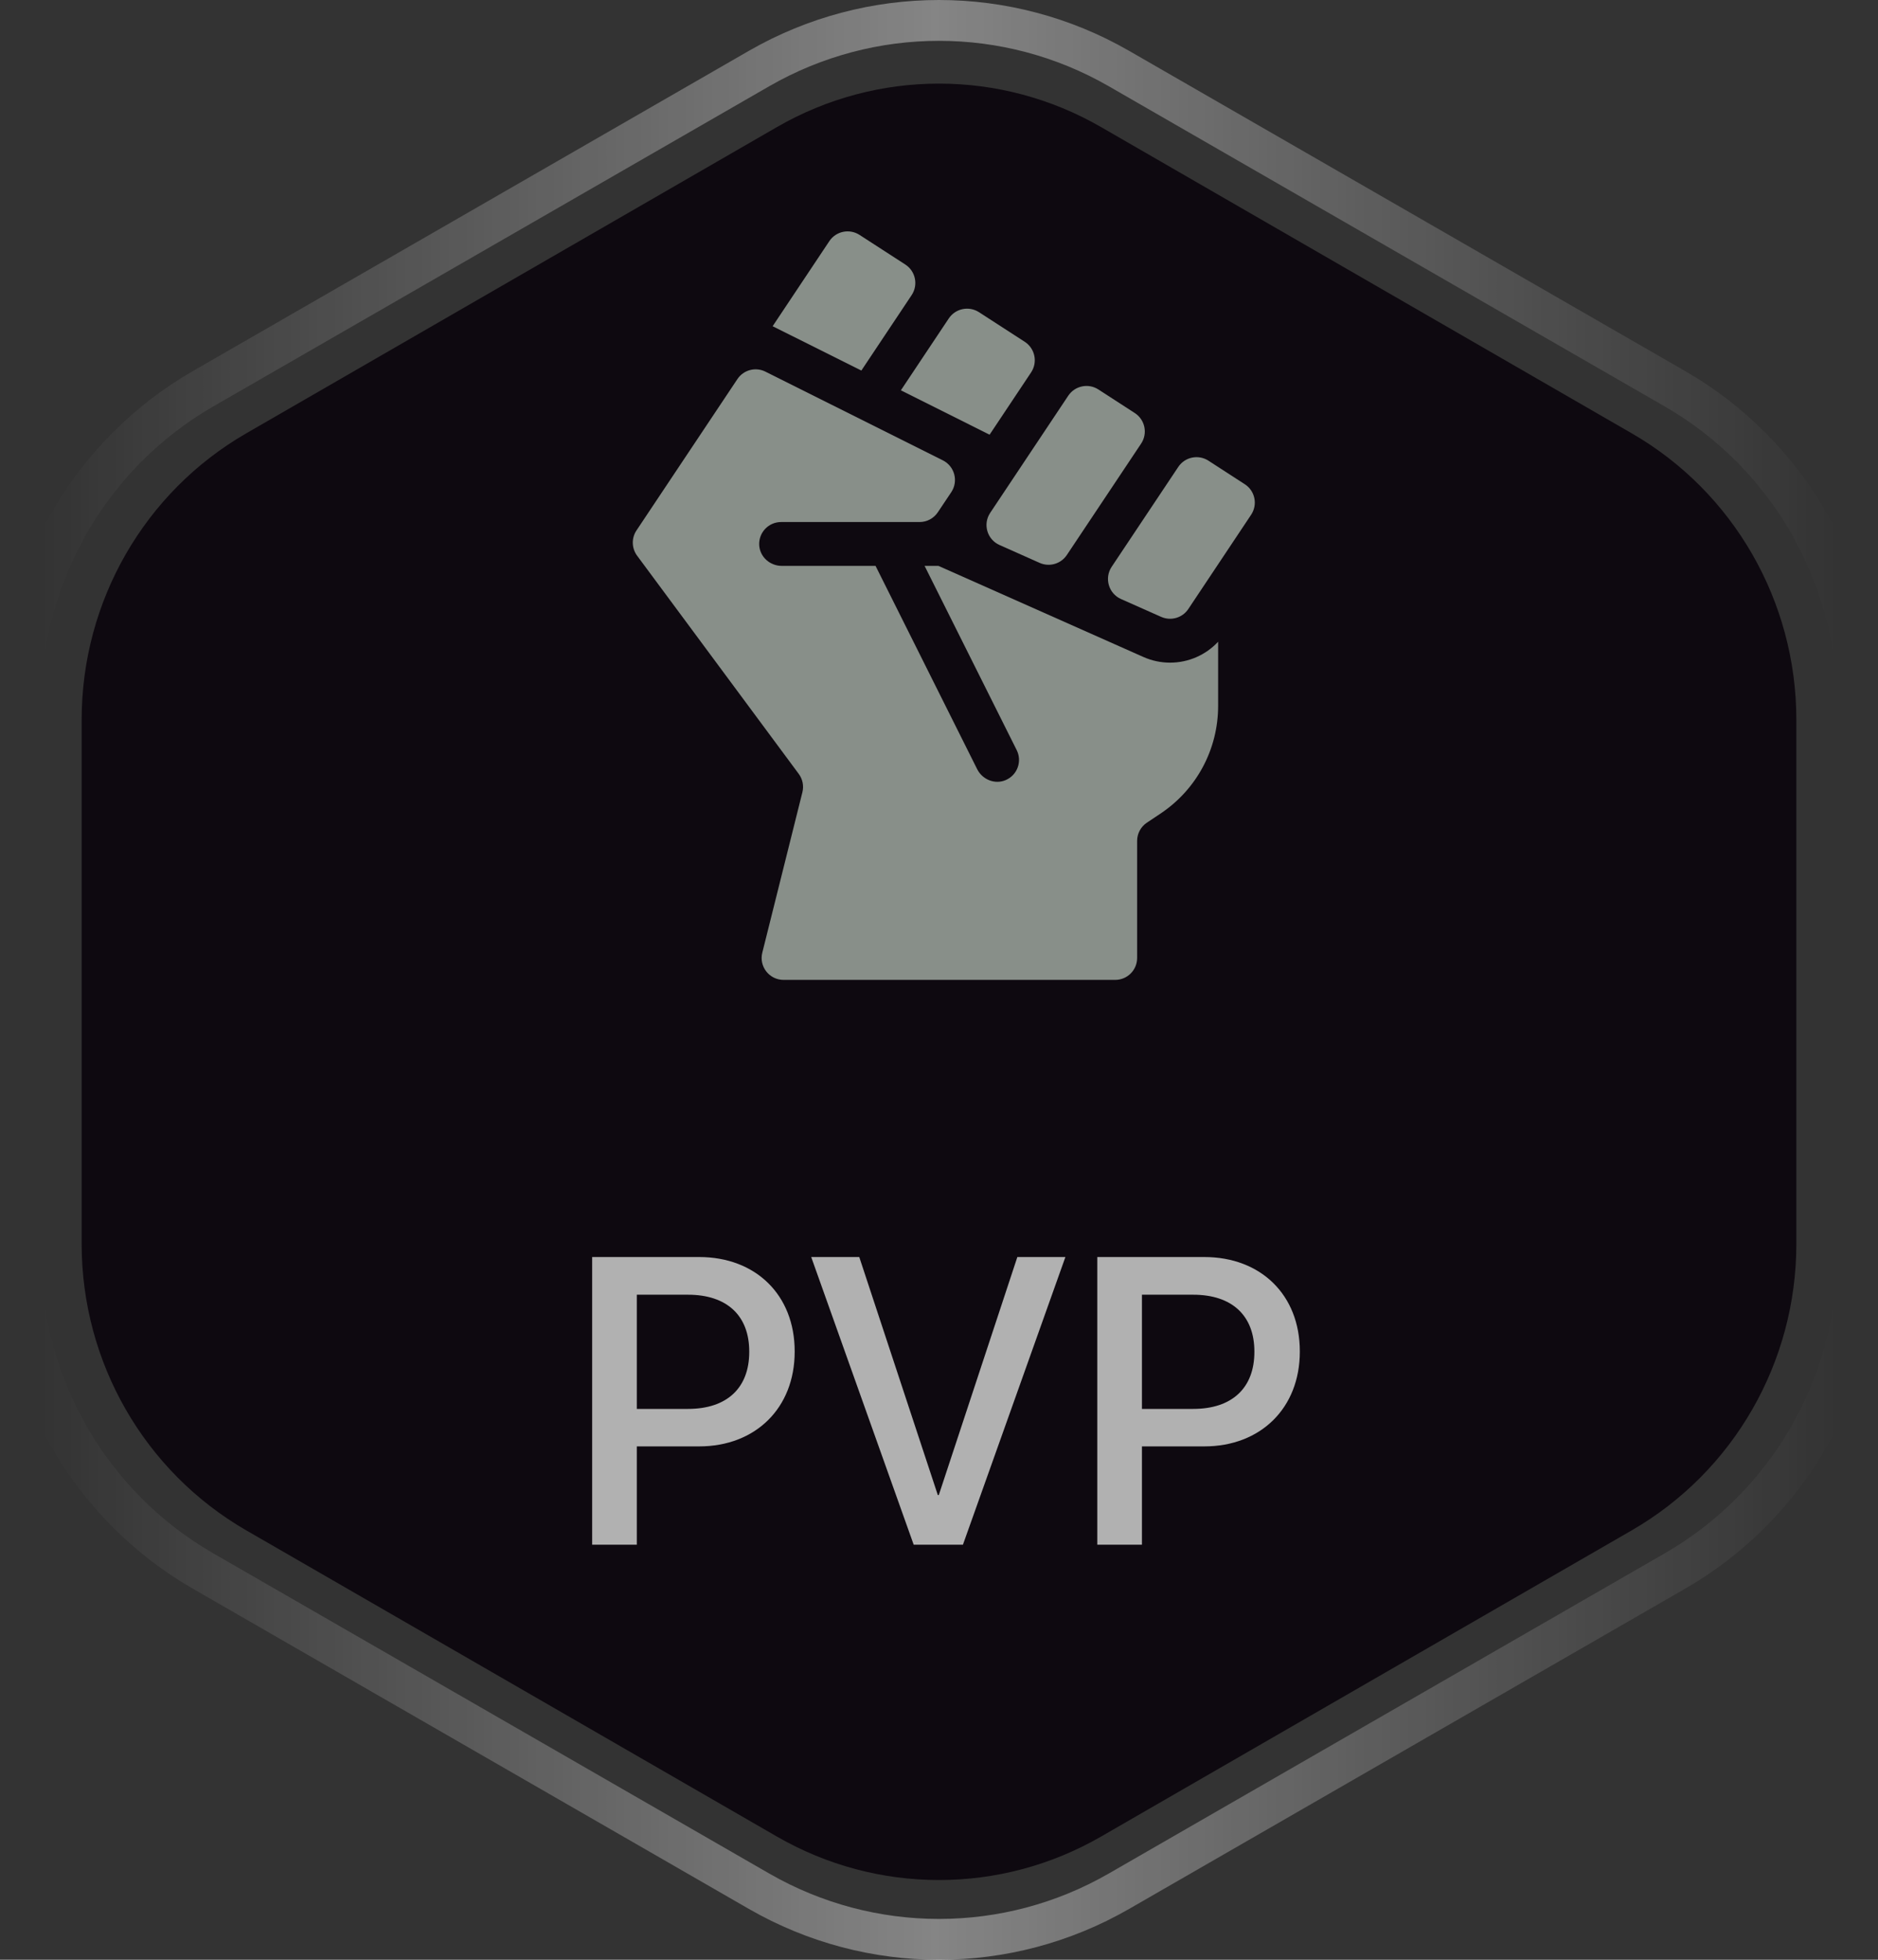 <svg width="46" height="48" viewBox="0 0 46 48" fill="none" xmlns="http://www.w3.org/2000/svg">
<rect x="0" y="0" width="46" height="48" fill="#333333" stroke="none"/>
<path d="M4.973 9.522C2.206 11.116 0.5 14.08 0.5 17.288V30.712C0.5 33.92 2.206 36.884 4.973 38.478L18.592 46.321C21.323 47.893 24.677 47.893 27.408 46.321L41.027 38.478C43.794 36.884 45.5 33.92 45.5 30.712V17.288C45.5 14.08 43.794 11.116 41.027 9.522L27.408 1.679C24.677 0.107 21.323 0.107 18.592 1.679L4.973 9.522Z" stroke="url(#paint0_linear_2001_1050)" stroke-opacity="0.4"/>
<path d="M2 17.628C2 14.729 3.538 12.052 6.031 10.614L19.031 3.112C21.49 1.693 24.51 1.693 26.969 3.112L39.969 10.614C42.462 12.052 44 14.729 44 17.628V30.468C44 33.367 42.462 36.043 39.969 37.482L26.969 44.983C24.51 46.402 21.49 46.402 19.031 44.983L6.031 37.482C3.538 36.043 2 33.367 2 30.468V17.628Z" fill="#0E0910"/>
<path d="M22.33 7.228C22.496 6.979 22.426 6.642 22.175 6.479L21.053 5.753C20.806 5.594 20.477 5.662 20.314 5.906L18.925 7.99L21.098 9.076L22.33 7.228Z" fill="#888F89"/>
<path d="M24.239 10.647L25.256 9.121C25.422 8.872 25.352 8.535 25.101 8.372L23.979 7.646C23.732 7.487 23.403 7.555 23.24 7.799L22.066 9.56L24.239 10.647Z" fill="#888F89"/>
<path d="M24.483 13.349L25.466 13.787C25.705 13.893 25.986 13.811 26.131 13.594L27.951 10.865C28.117 10.616 28.047 10.279 27.795 10.116L26.904 9.539C26.658 9.38 26.329 9.448 26.166 9.692L24.254 12.561C24.069 12.838 24.178 13.214 24.483 13.349Z" fill="#888F89"/>
<path d="M30.49 11.86L29.599 11.283C29.353 11.124 29.023 11.192 28.861 11.436L27.229 13.883C27.045 14.16 27.154 14.537 27.458 14.672L28.442 15.109C28.681 15.215 28.962 15.134 29.107 14.916L30.645 12.608C30.811 12.359 30.742 12.022 30.49 11.86Z" fill="#888F89"/>
<path d="M28.66 16.23C28.66 16.23 28.66 16.23 28.66 16.23C28.433 16.23 28.213 16.183 28.006 16.091L22.986 13.86H22.647L24.903 18.372C25.04 18.645 24.922 18.979 24.639 19.104C24.375 19.221 24.065 19.098 23.935 18.839L21.446 13.86H19.148C18.859 13.86 18.61 13.638 18.596 13.349C18.582 13.04 18.827 12.786 19.133 12.786H22.525C22.705 12.786 22.872 12.696 22.972 12.546L23.301 12.054C23.48 11.785 23.383 11.42 23.094 11.275L18.749 9.103C18.506 8.981 18.212 9.06 18.062 9.285L15.59 12.992C15.464 13.181 15.471 13.428 15.605 13.61L19.564 18.954C19.66 19.083 19.693 19.248 19.654 19.404L18.672 23.333C18.587 23.672 18.843 24 19.193 24H27.316C27.613 24 27.853 23.76 27.853 23.463V20.596C27.853 20.417 27.942 20.25 28.091 20.15C28.091 20.15 28.226 20.06 28.425 19.927C29.309 19.338 29.837 18.352 29.837 17.29V15.718C29.535 16.042 29.111 16.23 28.66 16.23Z" fill="#888F89"/>
<path d="M14.504 37.834V30.788H17.126C18.508 30.788 19.465 31.715 19.465 33.097V33.107C19.465 34.484 18.508 35.426 17.126 35.426H15.598V37.834H14.504ZM16.852 31.711H15.598V34.508H16.852C17.805 34.508 18.352 33.996 18.352 33.112V33.102C18.352 32.223 17.805 31.711 16.852 31.711ZM22.38 37.834L19.87 30.788H21.047L22.971 36.618H22.995L24.919 30.788H26.096L23.586 37.834H22.38ZM26.877 37.834V30.788H29.499C30.881 30.788 31.838 31.715 31.838 33.097V33.107C31.838 34.484 30.881 35.426 29.499 35.426H27.971V37.834H26.877ZM29.226 31.711H27.971V34.508H29.226C30.178 34.508 30.725 33.996 30.725 33.112V33.102C30.725 32.223 30.178 31.711 29.226 31.711Z" fill="#B1B1B1"/>
<defs>
<linearGradient id="paint0_linear_2001_1050" x1="1" y1="24" x2="45" y2="24" gradientUnits="userSpaceOnUse">
<stop stop-color="white" stop-opacity="0"/>
<stop offset="0.498" stop-color="white"/>
<stop offset="1" stop-color="white" stop-opacity="0"/>
</linearGradient>
</defs>
</svg>
